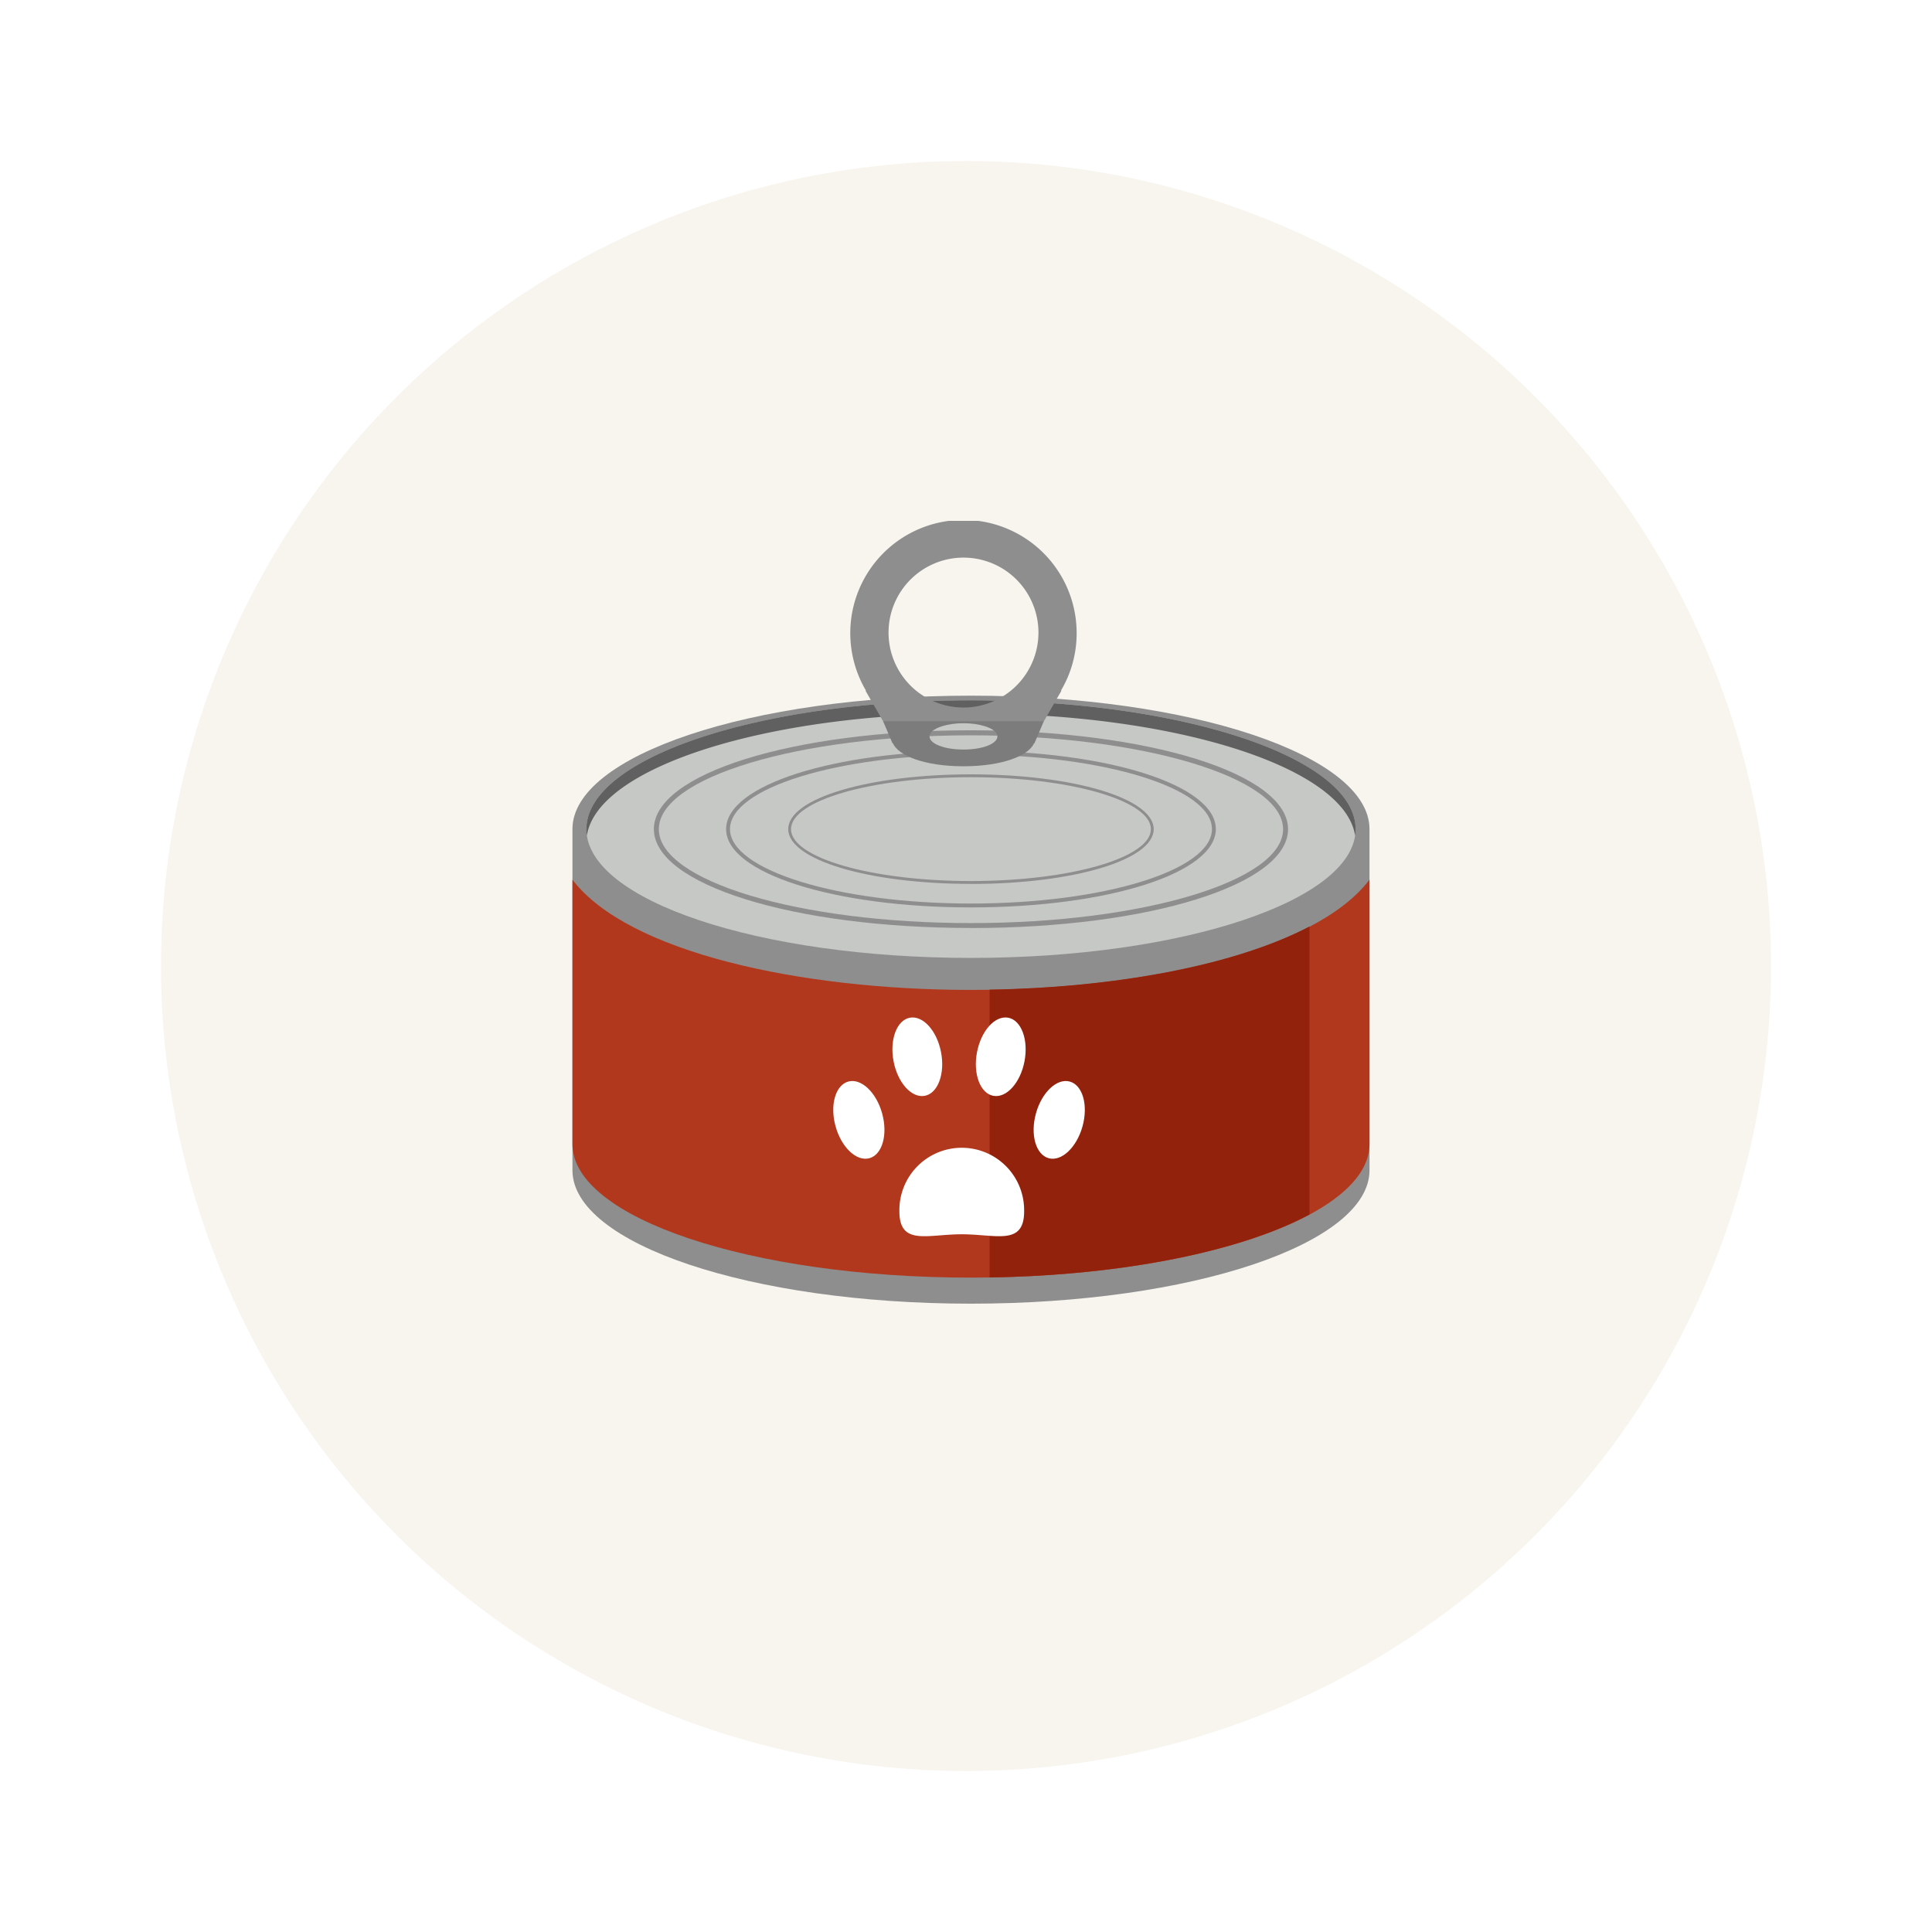 <svg height="108" viewBox="0 0 108 108" width="108" xmlns="http://www.w3.org/2000/svg" xmlns:xlink="http://www.w3.org/1999/xlink"><clipPath id="a"><path d="m0 0h44.555v43.76h-44.555z"/></clipPath><filter id="b" filterUnits="userSpaceOnUse" height="108" width="108" x="0" y="0"><feOffset dy="3"/><feGaussianBlur result="blur" stdDeviation="3"/><feFlood flood-opacity=".098"/><feComposite in2="blur" operator="in"/><feComposite in="SourceGraphic"/></filter><g filter="url(#b)"><circle cx="45" cy="45" fill="#f8f5ef" r="45" transform="translate(9 6)"/></g><g clip-path="url(#a)" transform="translate(32 29.116)"><path d="m44.555 22.794c0-4.12-9.974-7.46-22.278-7.46s-22.277 3.34-22.277 7.46v19.068c0 4.121 9.973 7.46 22.278 7.46s22.278-3.339 22.278-7.46z" fill="#8e8e8e" transform="translate(0 -5.562)"/><path d="m44.222 22.942c0 3.977-9.627 7.2-21.5 7.2s-21.5-3.223-21.5-7.2 9.627-7.2 21.5-7.2 21.5 3.224 21.5 7.2" fill="#c6c8c5" transform="translate(-.442 -5.71)"/><path d="m22.719 16.474c11.508 0 20.9 3.028 21.474 6.835a2.353 2.353 0 0 0 .028-.366c0-3.977-9.627-7.2-21.5-7.2s-21.5 3.223-21.5 7.2a2.433 2.433 0 0 0 .027.366c.569-3.807 9.966-6.835 21.475-6.835" fill="#606060" transform="translate(-.441 -5.71)"/><path d="m24.868 29.421c-9.94 0-17.726-2.427-17.726-5.525s7.786-5.526 17.726-5.526 17.726 2.43 17.726 5.53-7.786 5.525-17.726 5.525m0-10.773c-9.621-.004-17.448 2.348-17.448 5.248s7.827 5.248 17.448 5.248 17.449-2.359 17.449-5.248-7.828-5.248-17.449-5.248" fill="#8e8e8e" transform="translate(-2.591 -6.663)"/><path d="m27.167 28.926c-7.676 0-13.688-1.923-13.688-4.377s6.012-4.377 13.688-4.377 13.688 1.923 13.688 4.377-6.013 4.377-13.688 4.377m0-8.538c-7.428 0-13.471 1.867-13.471 4.16s6.043 4.161 13.471 4.161 13.471-1.867 13.471-4.161-6.044-4.16-13.471-4.16" fill="#8e8e8e" transform="translate(-4.889 -7.317)"/><path d="m29.143 28.359c-5.728 0-10.216-1.345-10.216-3.062s4.488-3.062 10.216-3.062 10.215 1.345 10.215 3.065-4.487 3.062-10.215 3.062m0-5.967c-5.547 0-10.059 1.3-10.059 2.905s4.516 2.9 10.059 2.9 10.057-1.3 10.057-2.9-4.513-2.905-10.059-2.905" fill="#8e8e8e" transform="translate(-6.865 -8.065)"/><path d="m22.278 37.638c-9.556 0-19.2-2.107-22.278-6.162v14.785c0 4.12 9.973 7.46 22.278 7.46s22.278-3.34 22.278-7.46v-14.785c-3.075 4.055-12.722 6.162-22.278 6.162" fill="#b2381d" transform="translate(0 -11.417)"/><path d="m25.219 9.49c.447.774.776 1.343 1.037 1.8h8.885l1.037-1.8h-.031a6.26 6.26 0 0 0 .878-3.163 6.327 6.327 0 1 0 -11.776 3.163zm5.481-7.435a4.19 4.19 0 1 1 -4.19 4.19 4.19 4.19 0 0 1 4.19-4.19" fill="#8e8e8e" transform="translate(-8.84)"/><path d="m27.252 17.578.525 1.234h.023c.3.683 1.757 1.283 3.944 1.283s3.644-.6 3.944-1.283h.022l.525-1.234zm4.491 1.582c-1.262 0-2.076-.435-1.864-.872.173-.356 1-.6 1.864-.6s1.692.244 1.865.6c.212.437-.6.872-1.865.872" fill="#7c7c7c" transform="translate(-9.885 -6.376)"/><path d="m54.471 35.582c-4.235 2.218-11.011 3.418-17.881 3.531v16.087c7.557-.117 14.123-1.5 17.881-3.52z" fill="#93220d" transform="translate(-13.272 -12.907)"/><g fill="#fff"><path d="m35.653 58.546c0 1.951-1.561 1.29-3.487 1.29s-3.487.661-3.487-1.29a3.487 3.487 0 1 1 6.973 0" transform="translate(-10.403 -19.955)"/><path d="m30.788 45.505c.229 1.206-.178 2.3-.911 2.437s-1.514-.724-1.744-1.93.177-2.3.91-2.436 1.514.724 1.744 1.93" transform="translate(-10.182 -15.801)"/><path d="m25.611 50.953c.326 1.183.008 2.3-.711 2.5s-1.567-.6-1.894-1.784-.008-2.3.711-2.5 1.567.6 1.894 1.783" transform="translate(-8.298 -17.825)"/><path d="m35.451 45.505c-.23 1.206.177 2.3.911 2.437s1.514-.724 1.744-1.93-.177-2.3-.911-2.436-1.514.724-1.744 1.93" transform="translate(-12.836 -15.801)"/><path d="m40.583 50.953c-.327 1.183-.008 2.3.711 2.5s1.567-.6 1.894-1.784.008-2.3-.711-2.5-1.568.6-1.894 1.783" transform="translate(-14.674 -17.825)"/></g></g></svg>